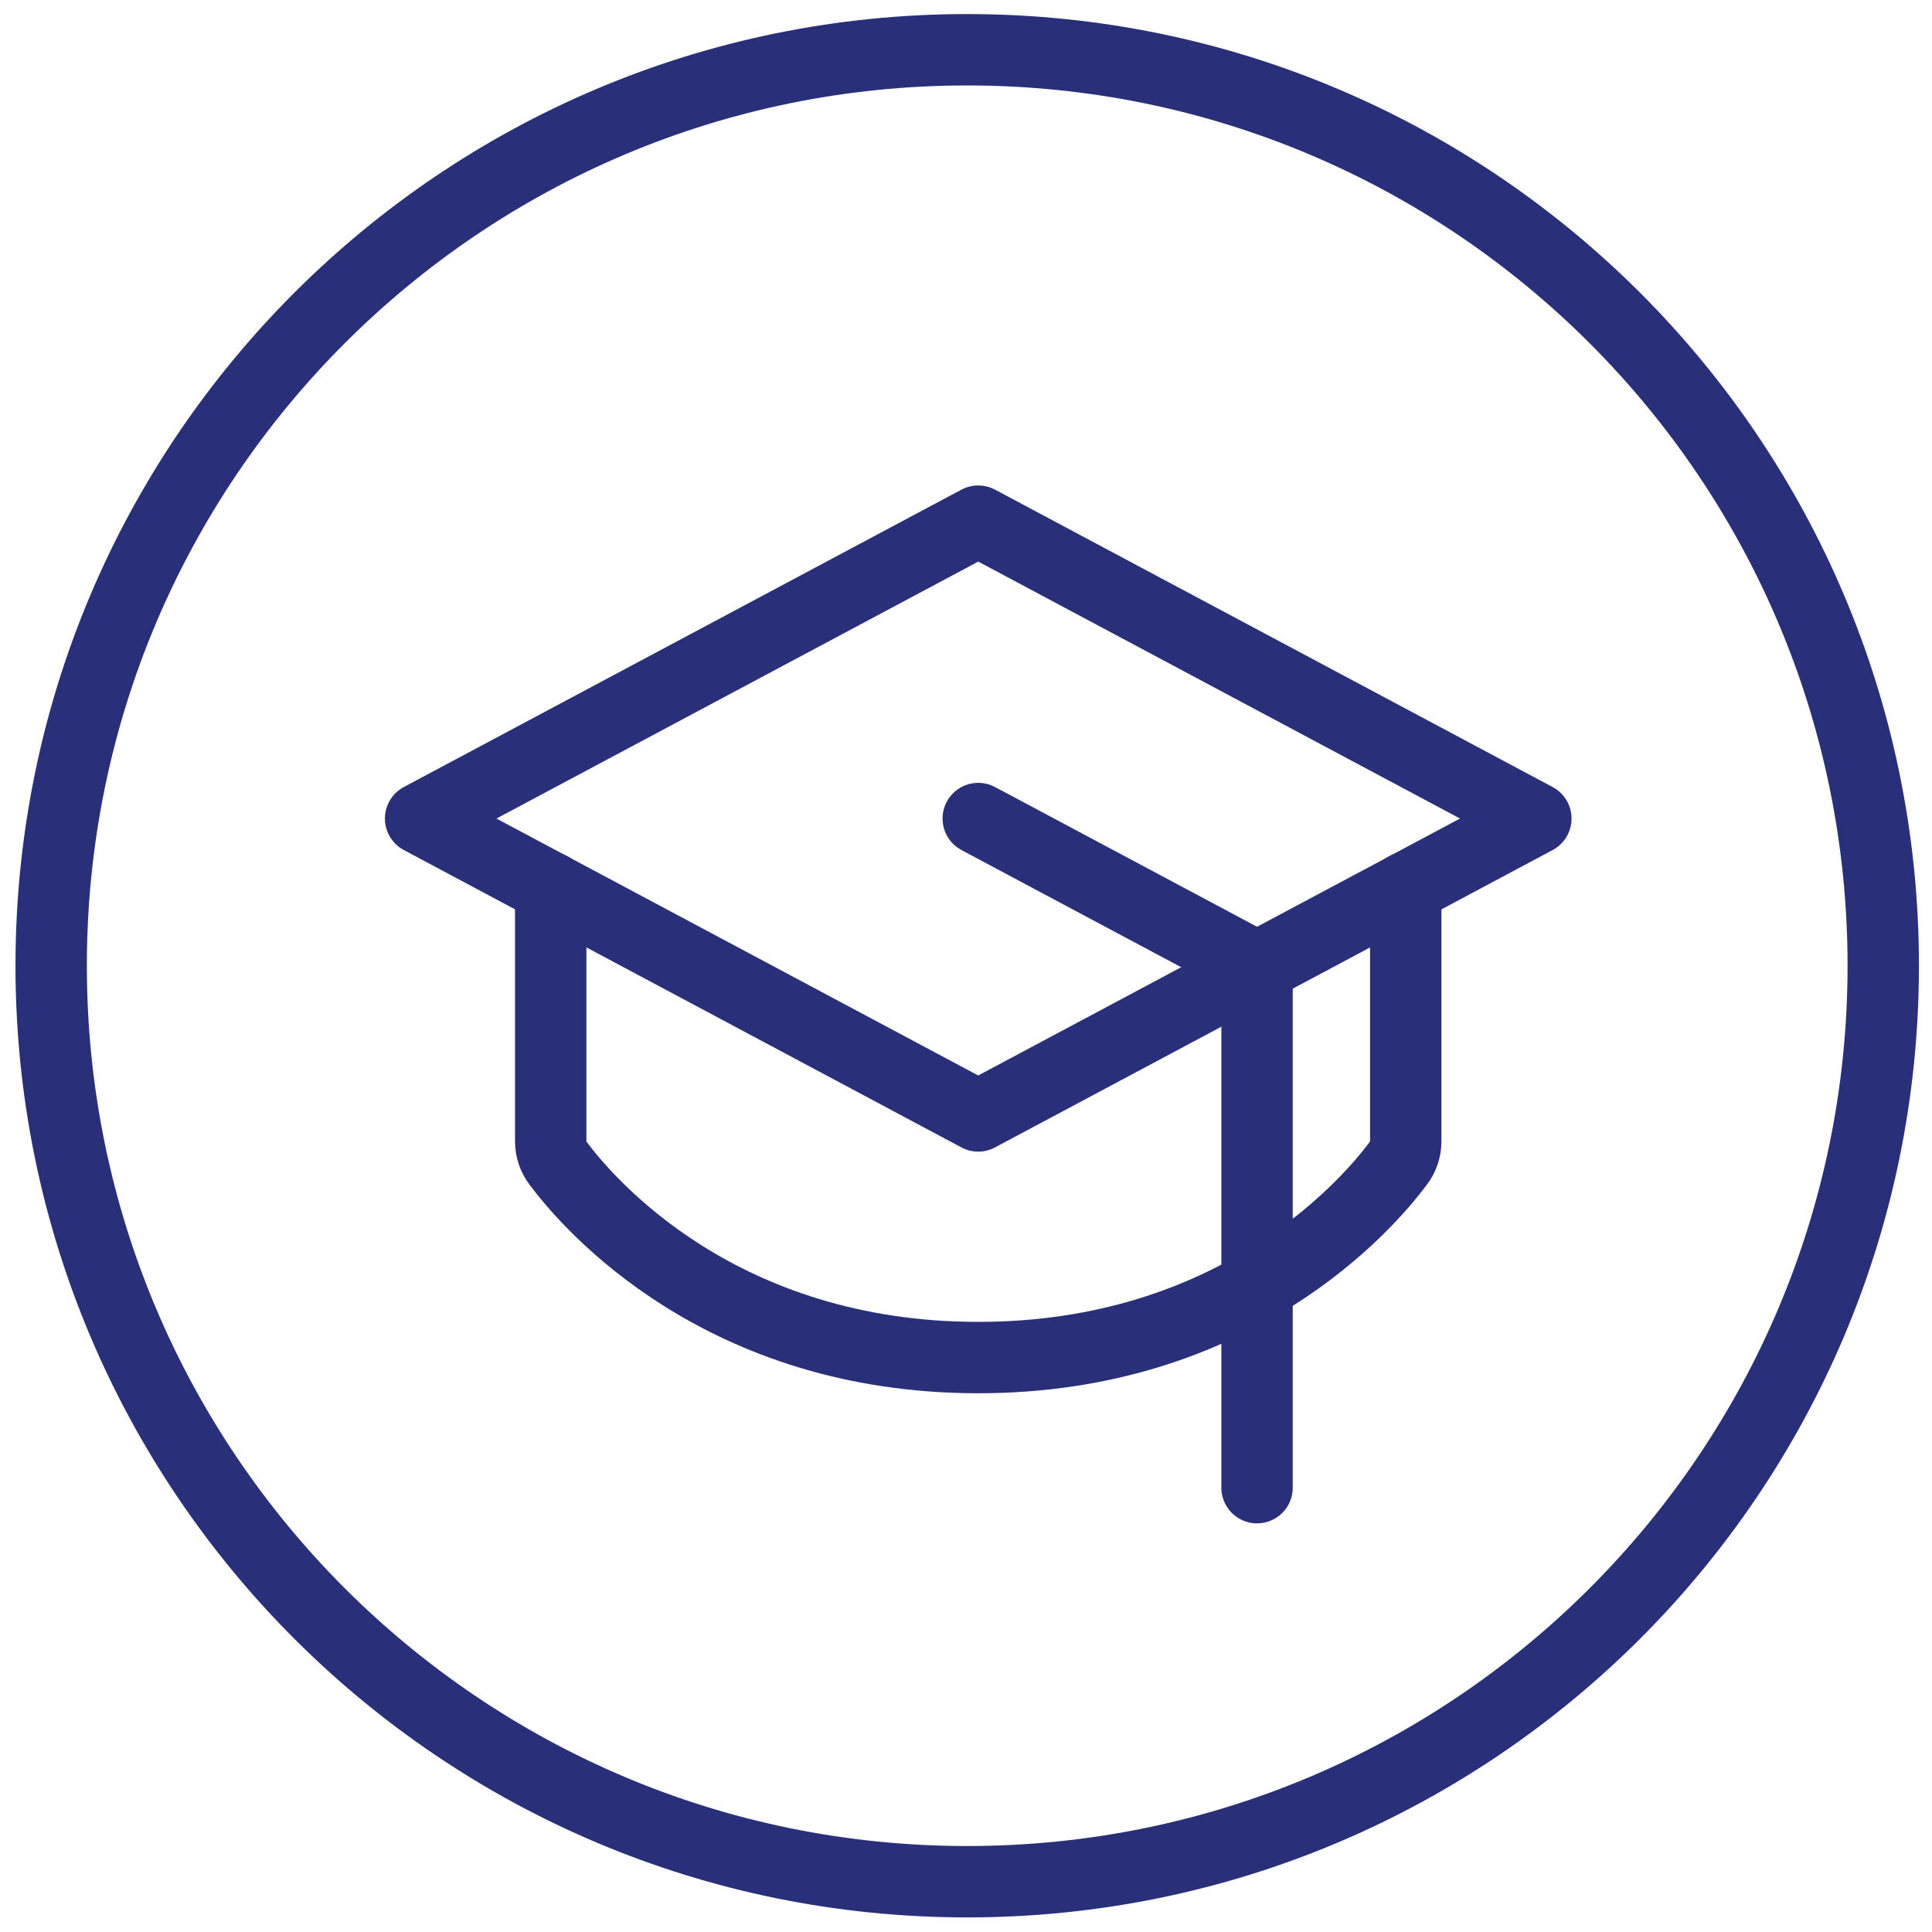 <svg width="74" height="74" viewBox="0 0 74 74" fill="none" xmlns="http://www.w3.org/2000/svg">
<path d="M72.133 36.99C72.133 56.367 56.424 72.074 37.046 72.074C17.668 72.074 1.96 56.367 1.96 36.99C1.96 17.614 17.668 1.906 37.046 1.906C56.424 1.906 72.133 17.614 72.133 36.99Z" stroke="#292F78" stroke-width="2.734"/>
<path d="M16.11 31.352L37.468 19.961L58.827 31.352L37.468 42.743L16.11 31.352Z" stroke="#292F78" stroke-width="2.734" stroke-linecap="round" stroke-linejoin="round"/>
<path d="M48.148 56.981V37.047L37.469 31.352" stroke="#292F78" stroke-width="2.734" stroke-linecap="round" stroke-linejoin="round"/>
<path d="M53.843 34.004V43.722C53.842 44.024 53.742 44.318 53.558 44.558C52.365 46.16 47.311 51.998 37.468 51.998C27.626 51.998 22.571 46.16 21.378 44.558C21.195 44.318 21.095 44.024 21.094 43.722V34.004" stroke="#292F78" stroke-width="2.734" stroke-linecap="round" stroke-linejoin="round"/>
</svg>
